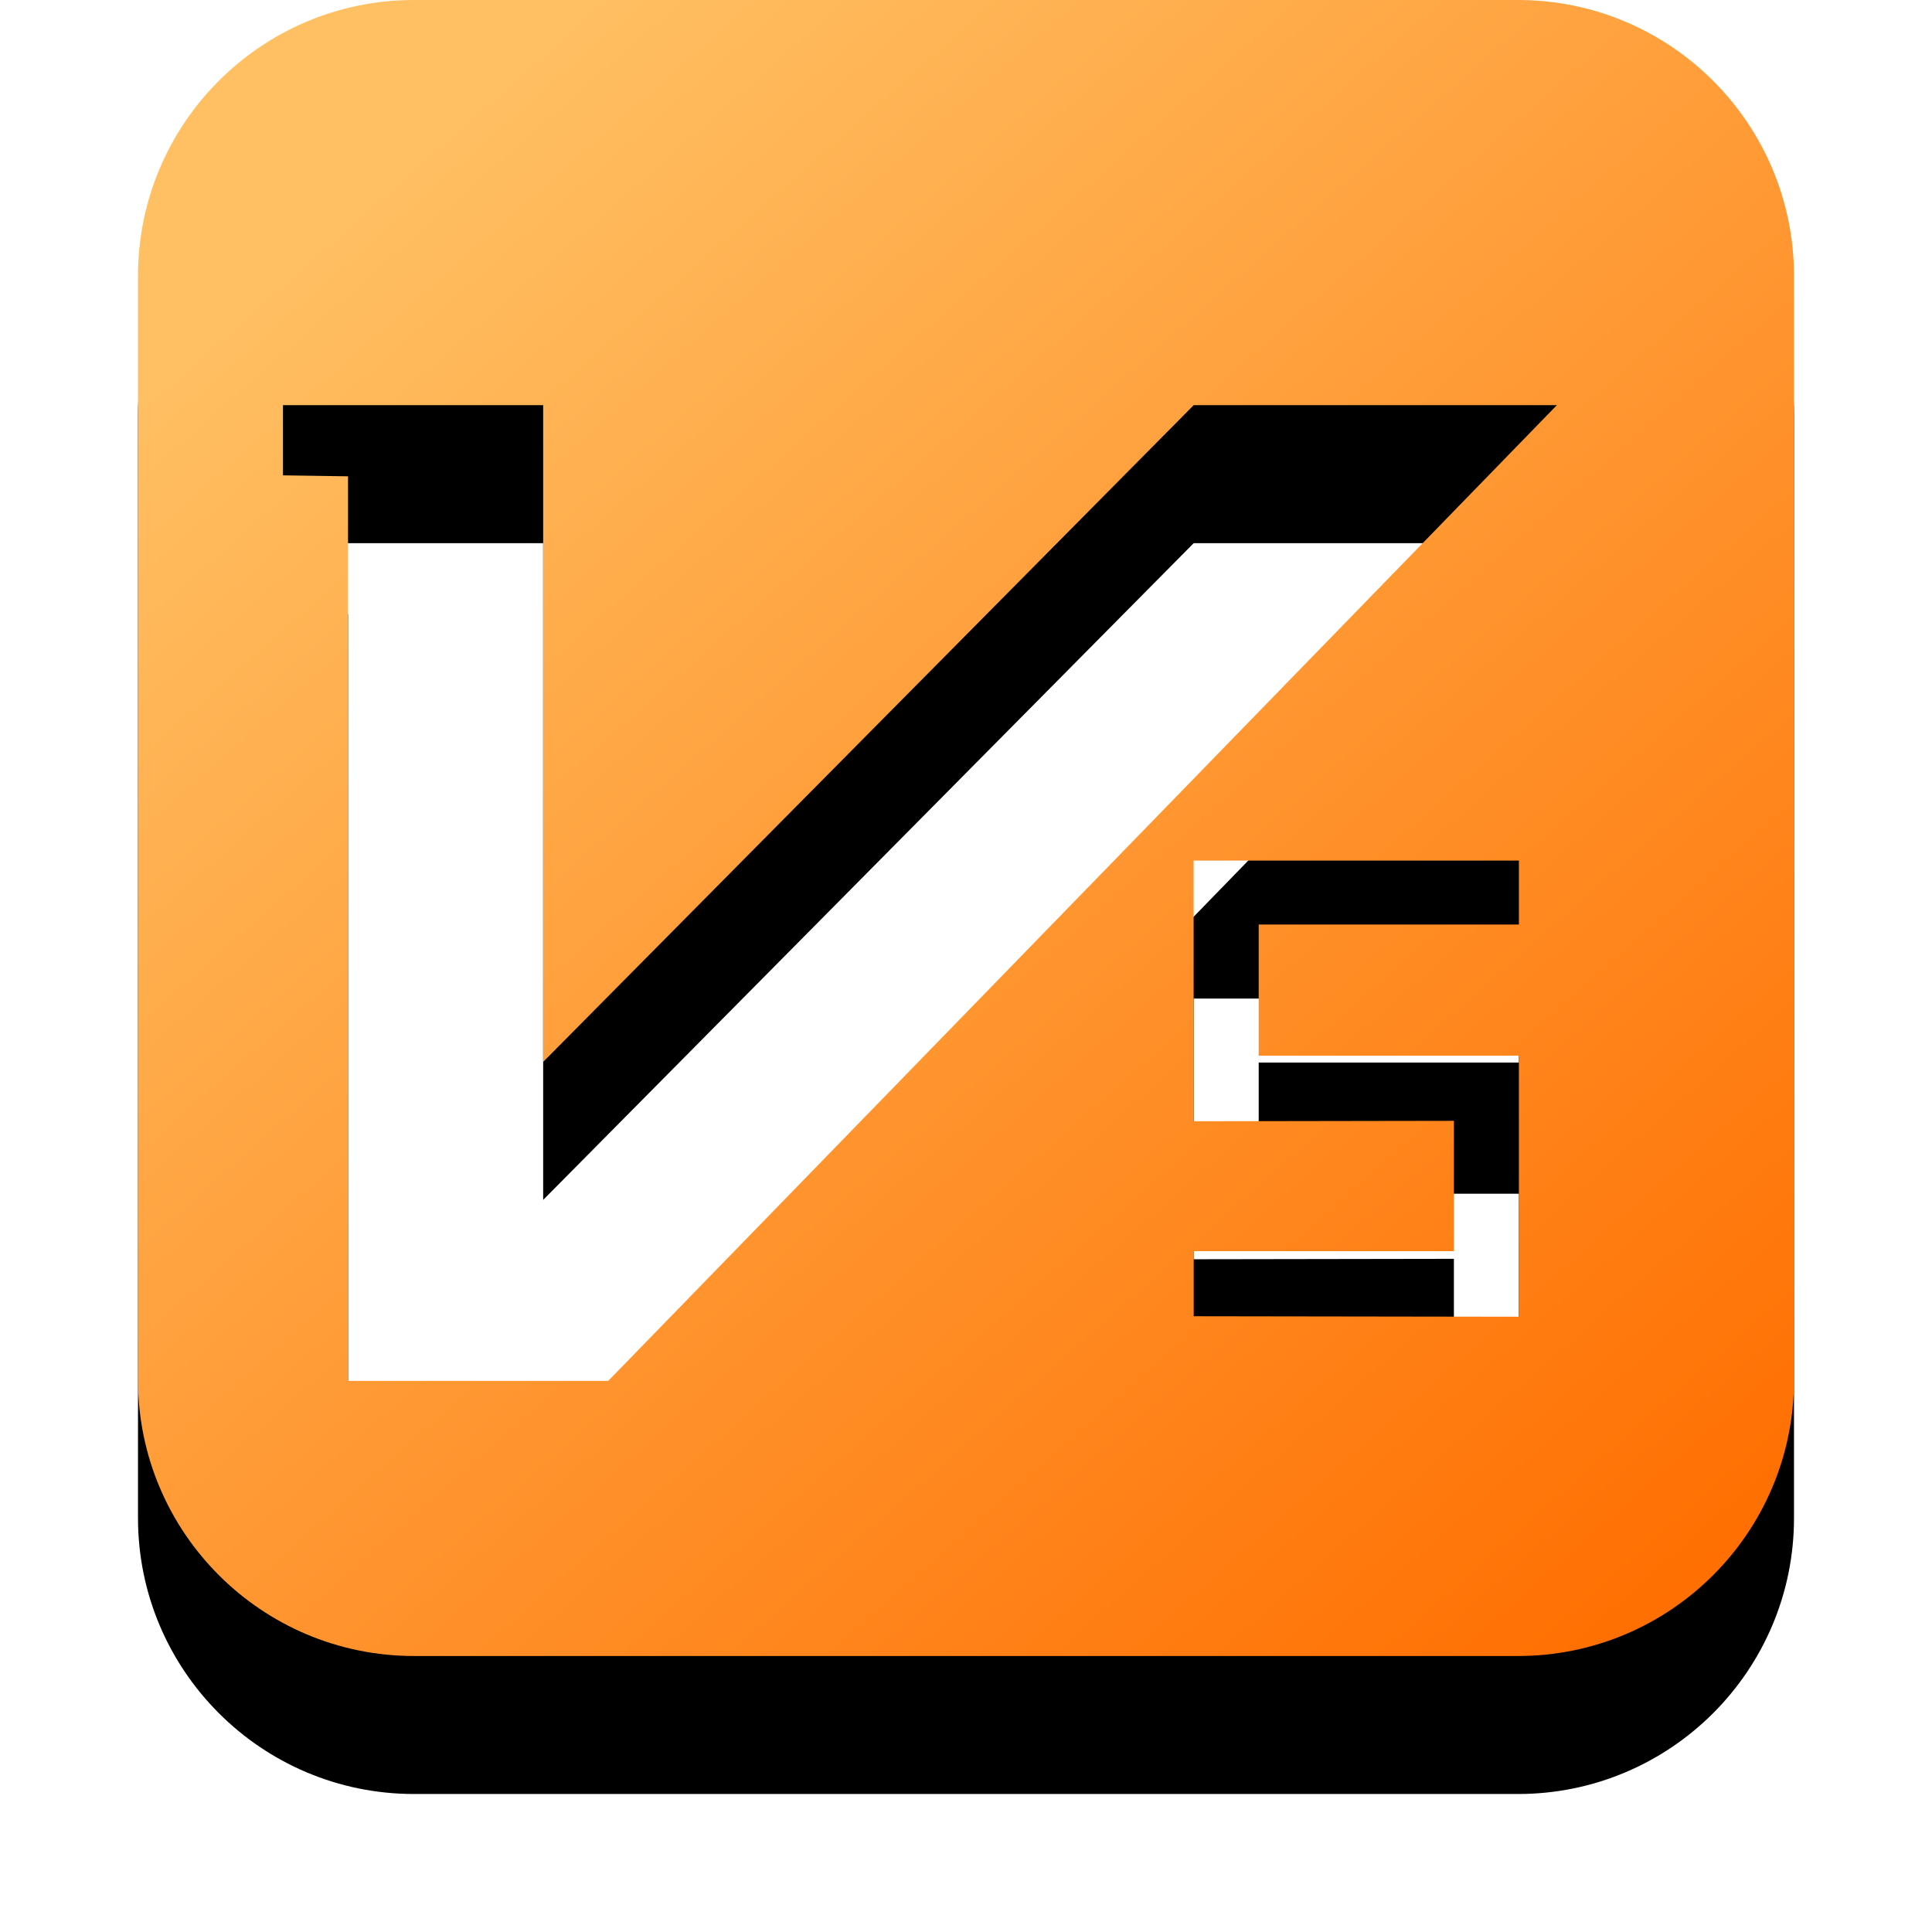 <?xml version="1.0" encoding="UTF-8"?>
<svg width="28px" height="28px" viewBox="0 0 28 28" version="1.1" xmlns="http://www.w3.org/2000/svg" xmlns:xlink="http://www.w3.org/1999/xlink">
    <title>会员V5</title>
    <defs>
        <linearGradient x1="13.918%" y1="10.992%" x2="92.55%" y2="100%" id="linearGradient-1">
            <stop stop-color="#FFBF62" offset="0%"></stop>
            <stop stop-color="#FF6E00" offset="100%"></stop>
        </linearGradient>
        <path d="M20,0 L4,0 C1.791,0 0,1.791 0,4 L0,20 C0,22.209 1.791,24 4,24 L20,24 C22.209,24 24,22.209 24,20 L24,4 C24,1.791 22.209,0 20,0 Z M20.013,19.083 L15.3,19.076 L15.3,18.133 L19.071,18.133 L19.071,16.244 L15.299,16.25 L15.299,13.399 L15.299,12.472 L16.242,12.472 L20.013,12.472 L20.013,13.399 L16.242,13.399 L16.242,15.3 L20.013,15.3 L20.013,15.305 L20.013,15.305 L20.013,19.083 Z M6.815,20.013 L3.044,20.013 L3.044,6.903 L2.101,6.889 L2.101,5.872 L3.987,5.872 L5.872,5.872 L5.872,15.39 L15.3,5.872 L20.563,5.872 L6.815,20.013 Z" id="path-2"></path>
        <filter x="-16.7%" y="-8.3%" width="133.3%" height="133.3%" filterUnits="objectBoundingBox" id="filter-3">
            <feOffset dx="0" dy="2" in="SourceAlpha" result="shadowOffsetOuter1"></feOffset>
            <feGaussianBlur stdDeviation="1" in="shadowOffsetOuter1" result="shadowBlurOuter1"></feGaussianBlur>
            <feColorMatrix values="0 0 0 0 0   0 0 0 0 0   0 0 0 0 0  0 0 0 0.1 0" type="matrix" in="shadowBlurOuter1"></feColorMatrix>
        </filter>
    </defs>
    <g id="vip-小程序" stroke="none" stroke-width="1" fill="none" fill-rule="evenodd">
        <g id="首页" transform="translate(-165, -222)" fill-rule="nonzero">
            <g id="编组" transform="translate(20, 199)">
                <g id="形状" transform="translate(147, 23)">
                    <use fill="black" fill-opacity="1" filter="url(#filter-3)" xlink:href="#path-2"></use>
                    <use fill="url(#linearGradient-1)" xlink:href="#path-2"></use>
                </g>
            </g>
        </g>
    </g>
</svg>